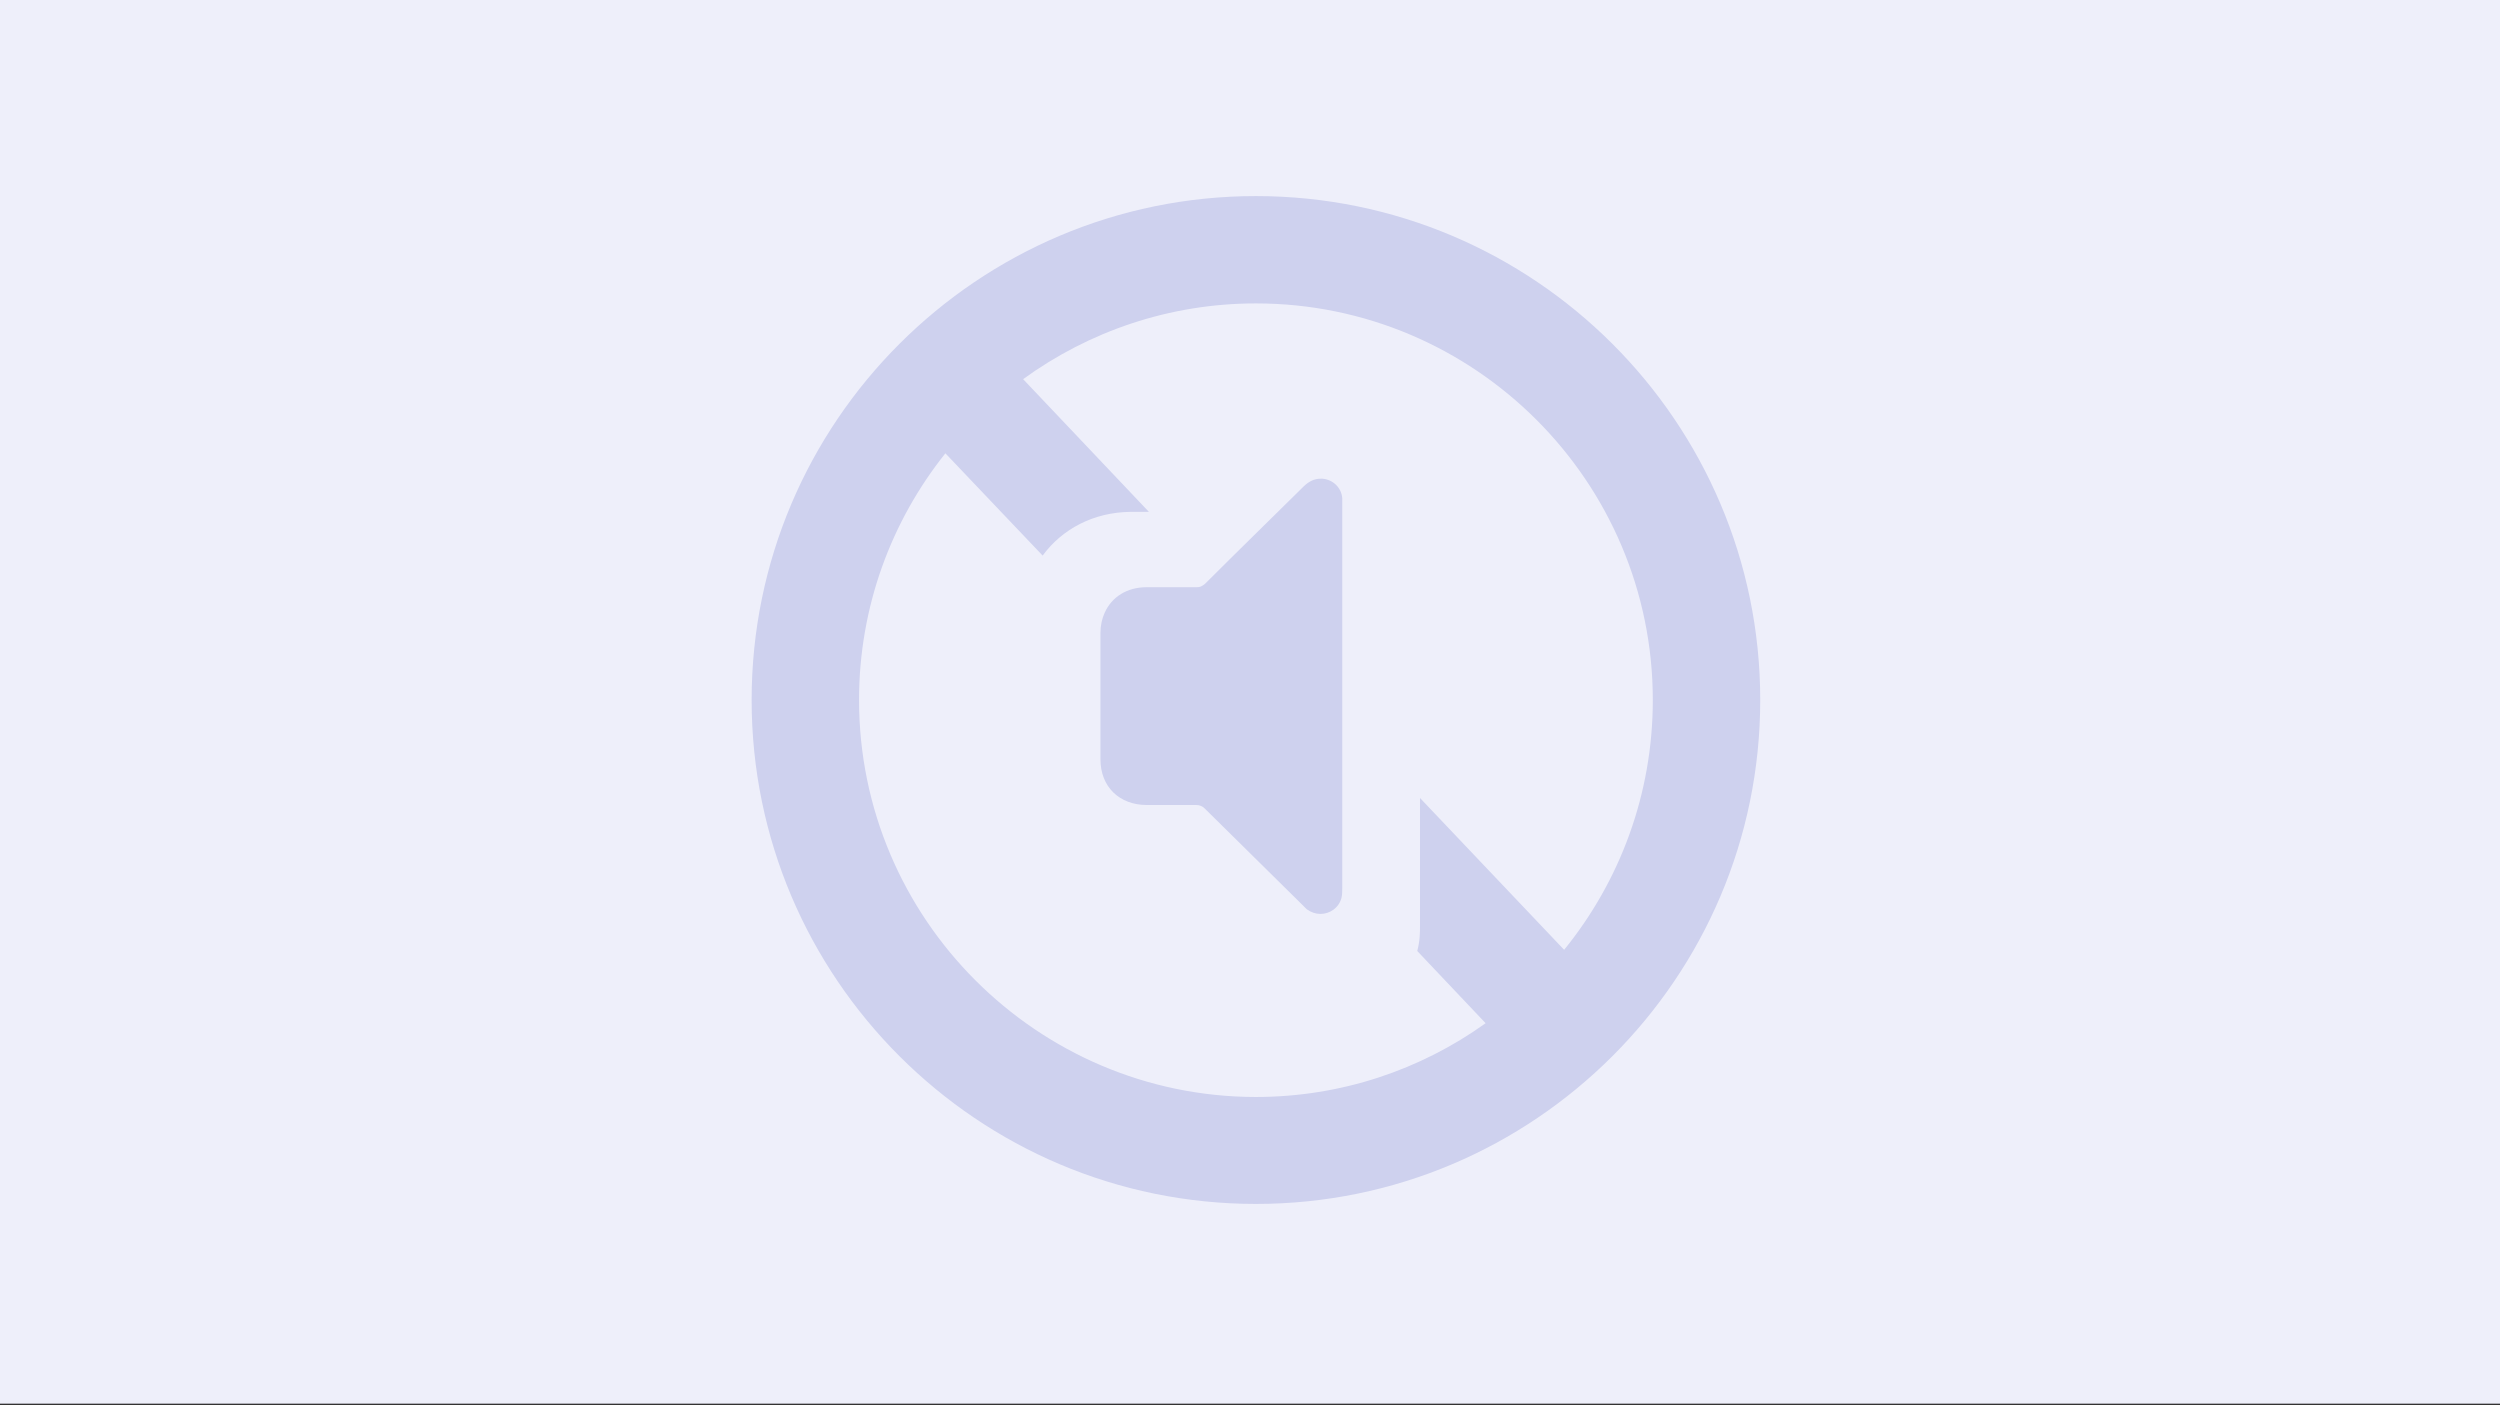 <svg width="153" height="86" viewBox="0 0 153 86" fill="none" xmlns="http://www.w3.org/2000/svg">
<rect x="0" y="0" width="153" height="86" fill="#333333" stroke="none"/>
<g clip-path="url(#clip0_226_1170)">
<path d="M153 0H0V85.904H153V0Z" fill="#EEEFFA"/> <!-- h5p-theme-alternative-base -->
<path d="M82.146 30.92C82.146 30.777 82.146 30.633 82.146 30.49C82.099 29.845 81.573 29.343 80.927 29.296C80.903 29.296 80.855 29.296 80.832 29.296C80.401 29.296 80.067 29.487 79.756 29.797C77.748 31.78 75.74 33.739 73.755 35.722C73.707 35.769 73.636 35.817 73.588 35.841C73.492 35.913 73.373 35.937 73.229 35.937C72.727 35.937 72.201 35.937 71.699 35.937C71.197 35.937 70.671 35.937 70.169 35.937C68.974 35.937 68.042 36.534 67.611 37.489C67.444 37.848 67.348 38.278 67.348 38.732C67.348 41.312 67.348 43.892 67.348 46.472C67.348 48.144 68.496 49.267 70.193 49.267C70.695 49.267 71.197 49.267 71.699 49.267C72.201 49.267 72.703 49.267 73.205 49.267C73.421 49.267 73.588 49.338 73.731 49.482C75.716 51.441 77.7 53.399 79.684 55.358C79.78 55.454 79.875 55.549 79.971 55.645C80.234 55.836 80.521 55.932 80.808 55.932C81.381 55.932 81.931 55.573 82.099 54.952C82.146 54.761 82.146 54.546 82.146 54.331C82.146 53.853 82.146 53.352 82.146 52.874C82.146 50.222 82.146 47.571 82.146 44.943C82.146 44.178 82.146 43.39 82.146 42.626C82.146 38.708 82.146 34.814 82.146 30.92Z" fill="#ced1ee"/> <!-- h5p-theme-alternative-darker -->
<path d="M76.863 12C59.842 12 46 25.832 46 42.841C46 59.849 59.842 73.681 76.863 73.681C93.884 73.681 107.726 59.849 107.726 42.841C107.726 25.832 93.884 12 76.863 12ZM52.574 42.841C52.574 37.131 54.558 31.876 57.858 27.743L63.81 34.002C65.005 32.377 66.918 31.35 69.189 31.326C69.572 31.326 69.93 31.326 70.313 31.326L62.615 23.204C66.631 20.289 71.556 18.569 76.863 18.569C90.251 18.569 101.152 29.463 101.152 42.841C101.152 48.622 99.12 53.949 95.725 58.129L86.904 48.837V56.672C86.904 57.031 86.904 57.58 86.736 58.201L90.92 62.621C86.951 65.463 82.098 67.136 76.839 67.136C63.475 67.112 52.574 56.218 52.574 42.841Z" fill="#ced1ee"/> <!-- h5p-theme-alternative-darker -->
</g>
<defs>
<clipPath id="clip0_226_1170">
<rect width="153" height="86" fill="white"/>
</clipPath>
</defs>
</svg>

